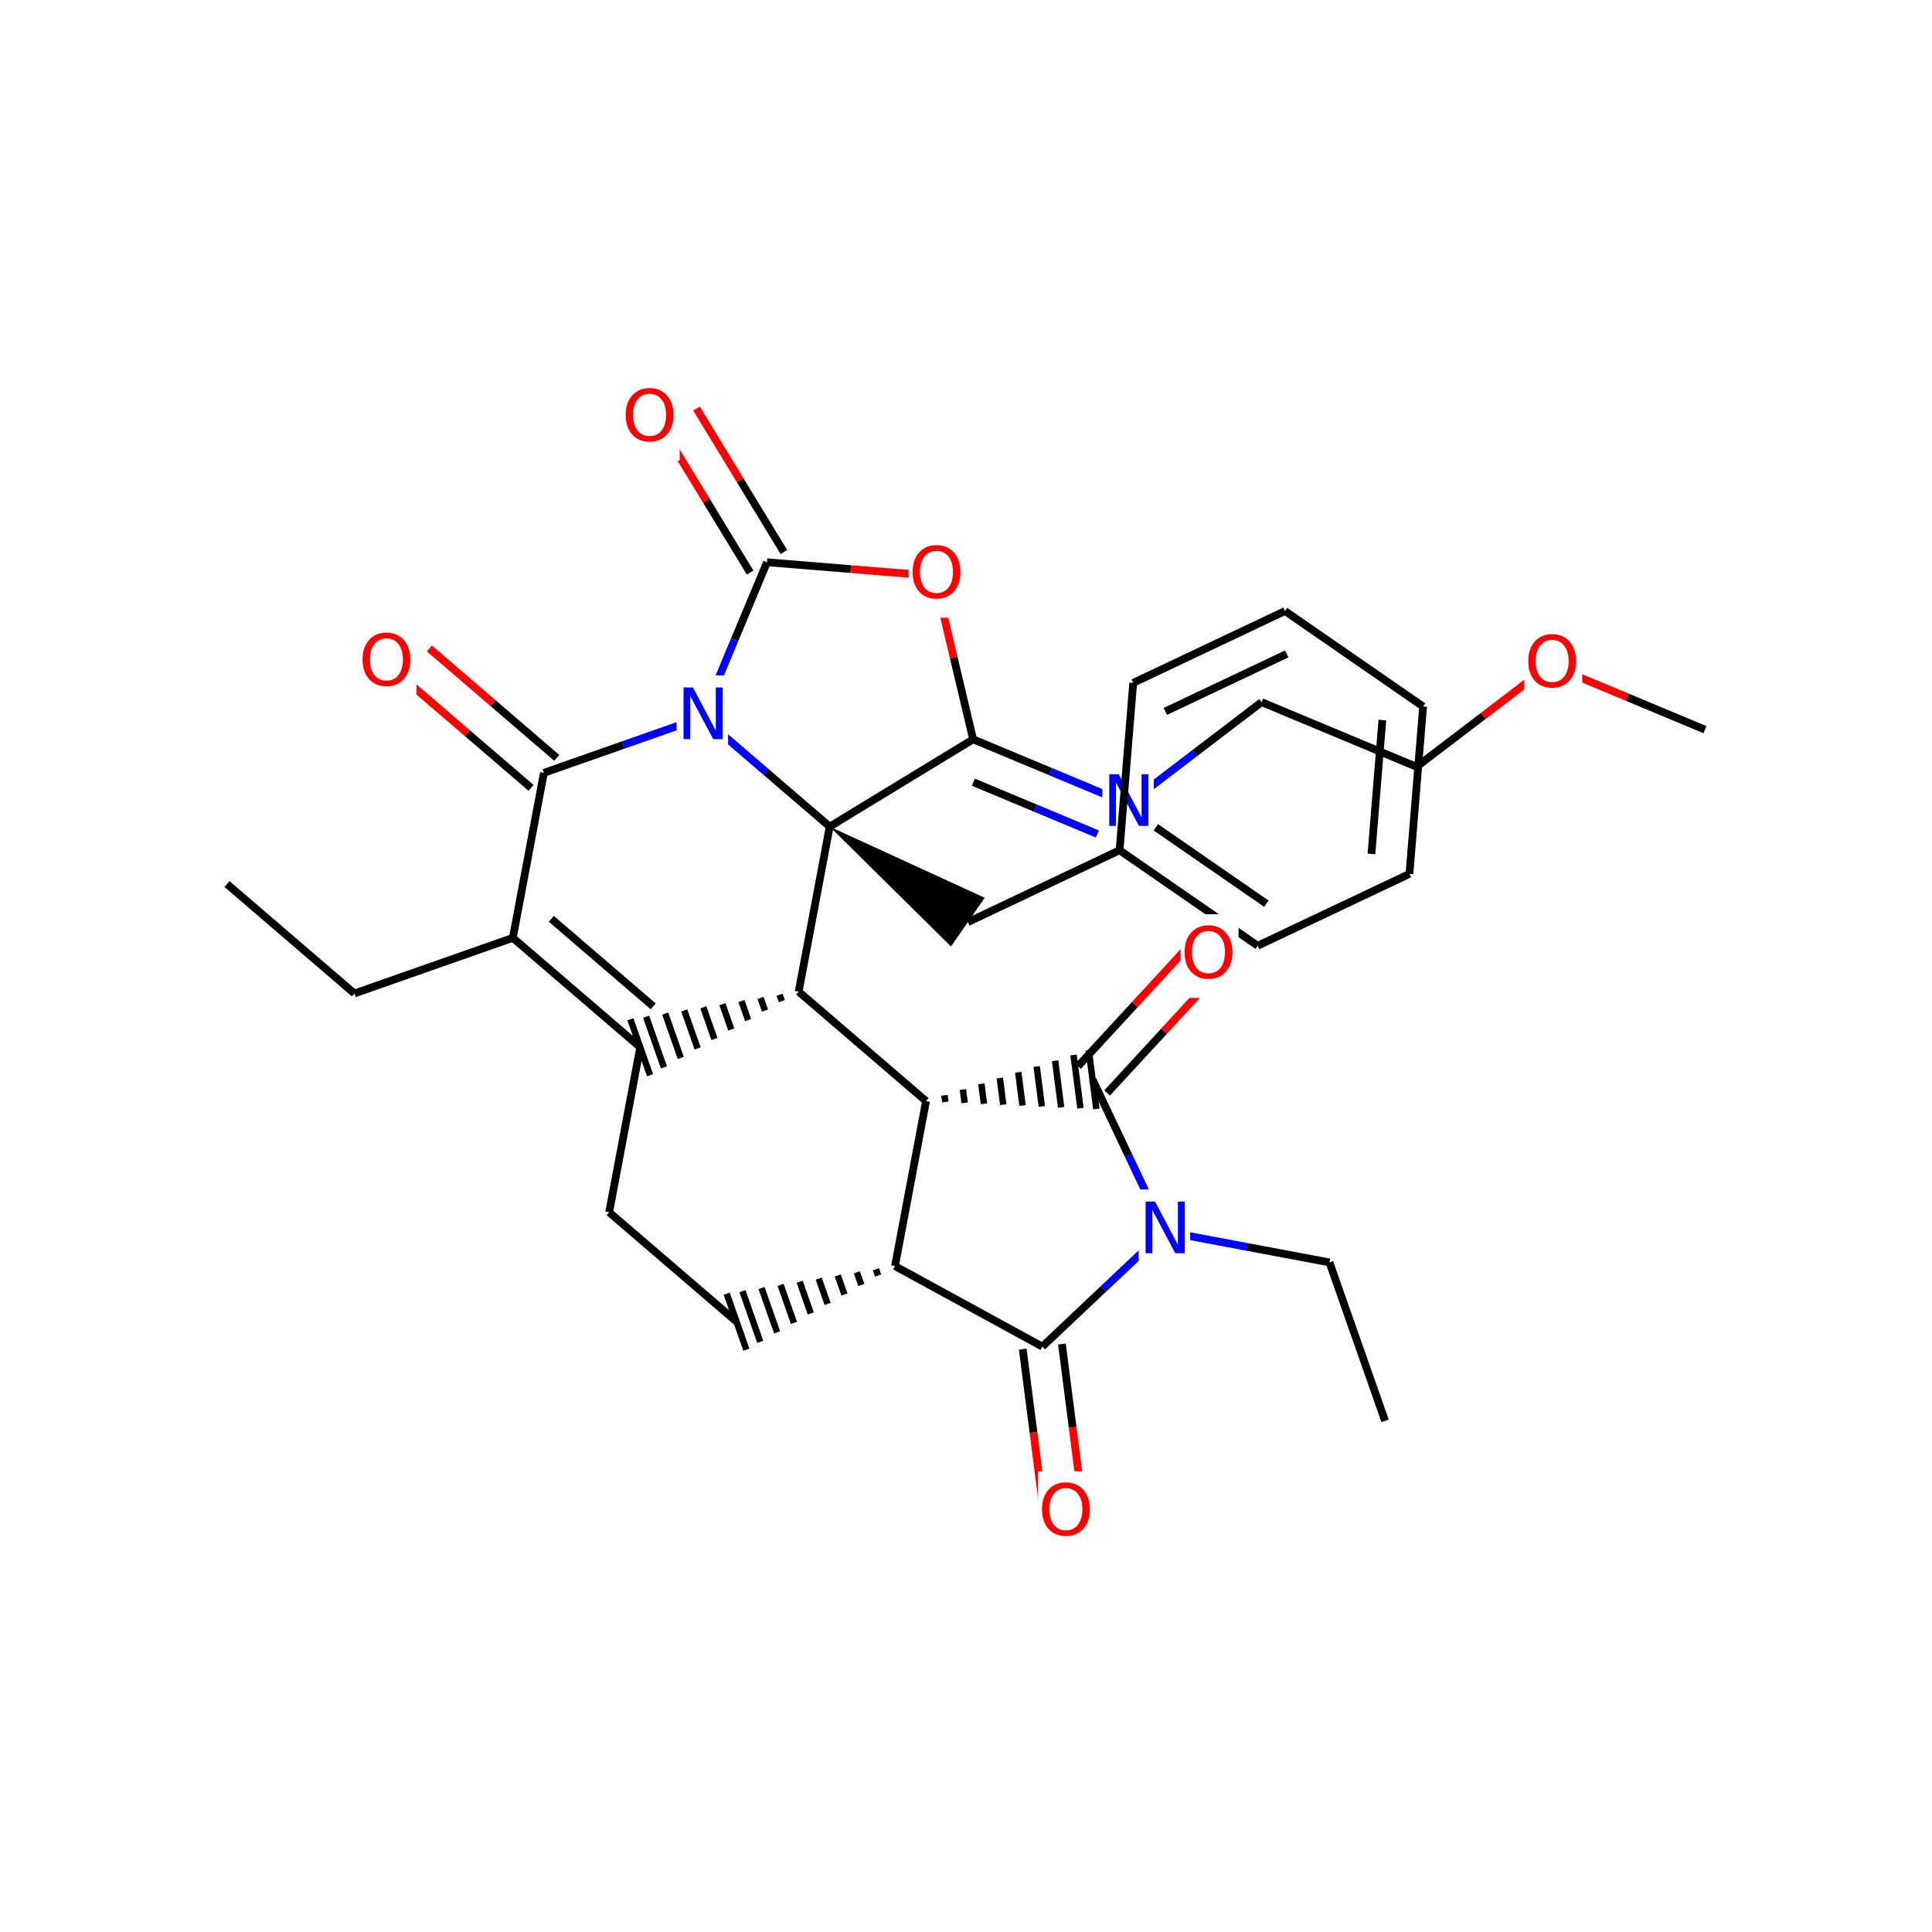 <?xml version="1.0" encoding="UTF-8"?>
<svg xmlns="http://www.w3.org/2000/svg" xmlns:xlink="http://www.w3.org/1999/xlink" width="300pt" height="300pt" viewBox="0 0 300 300" version="1.1">
<defs>
<g>
<symbol overflow="visible" id="glyph0-0">
<path style="stroke:none;" d="M 0.547 1.938 L 0.547 -7.75 L 6.047 -7.75 L 6.047 1.938 Z M 1.172 1.328 L 5.438 1.328 L 5.438 -7.141 L 1.172 -7.141 Z M 1.172 1.328 "/>
</symbol>
<symbol overflow="visible" id="glyph0-1">
<path style="stroke:none;" d="M 1.078 -8.016 L 2.547 -8.016 L 6.094 -1.312 L 6.094 -8.016 L 7.156 -8.016 L 7.156 0 L 5.688 0 L 2.125 -6.703 L 2.125 0 L 1.078 0 Z M 1.078 -8.016 "/>
</symbol>
<symbol overflow="visible" id="glyph0-2">
<path style="stroke:none;" d="M 4.328 -7.281 C 3.547 -7.281 2.922 -6.984 2.453 -6.391 C 1.992 -5.805 1.766 -5.008 1.766 -4 C 1.766 -2.988 1.992 -2.188 2.453 -1.594 C 2.922 -1.008 3.547 -0.719 4.328 -0.719 C 5.117 -0.719 5.742 -1.008 6.203 -1.594 C 6.66 -2.188 6.891 -2.988 6.891 -4 C 6.891 -5.008 6.66 -5.805 6.203 -6.391 C 5.742 -6.984 5.117 -7.281 4.328 -7.281 Z M 4.328 -8.172 C 5.453 -8.172 6.352 -7.789 7.031 -7.031 C 7.707 -6.281 8.047 -5.27 8.047 -4 C 8.047 -2.738 7.707 -1.727 7.031 -0.969 C 6.352 -0.219 5.453 0.156 4.328 0.156 C 3.203 0.156 2.301 -0.219 1.625 -0.969 C 0.957 -1.719 0.625 -2.727 0.625 -4 C 0.625 -5.27 0.957 -6.281 1.625 -7.031 C 2.301 -7.789 3.203 -8.172 4.328 -8.172 Z M 4.328 -8.172 "/>
</symbol>
</g>
</defs>
<g id="surface14209">
<rect x="0" y="0" width="300" height="300" style="fill:rgb(100%,100%,100%);fill-opacity:1;stroke:none;"/>
<path style="fill:none;stroke-width:1.2;stroke-linecap:butt;stroke-linejoin:miter;stroke:rgb(0%,0%,0%);stroke-opacity:1;stroke-miterlimit:10;" d="M 35.25 137.277 L 55.031 154.266 "/>
<path style="fill:none;stroke-width:1.2;stroke-linecap:butt;stroke-linejoin:miter;stroke:rgb(0%,0%,0%);stroke-opacity:1;stroke-miterlimit:10;" d="M 55.031 154.266 L 79.633 145.629 "/>
<path style="fill:none;stroke-width:1.2;stroke-linecap:butt;stroke-linejoin:miter;stroke:rgb(0%,0%,0%);stroke-opacity:1;stroke-miterlimit:10;" d="M 79.633 145.629 L 99.41 162.617 "/>
<path style="fill:none;stroke-width:1.2;stroke-linecap:butt;stroke-linejoin:miter;stroke:rgb(0%,0%,0%);stroke-opacity:1;stroke-miterlimit:10;" d="M 85.609 142.676 L 101.43 156.266 "/>
<path style="fill:none;stroke-width:1.2;stroke-linecap:butt;stroke-linejoin:miter;stroke:rgb(0%,0%,0%);stroke-opacity:1;stroke-miterlimit:10;" d="M 84.453 120.008 L 79.633 145.629 "/>
<path style="fill:none;stroke-width:1.2;stroke-linecap:butt;stroke-linejoin:miter;stroke:rgb(0%,0%,0%);stroke-opacity:1;stroke-miterlimit:10;" d="M 99.41 162.617 L 94.59 188.242 "/>
<path style="fill:none;stroke-width:1;stroke-linecap:butt;stroke-linejoin:miter;stroke:rgb(0%,0%,0%);stroke-opacity:1;stroke-miterlimit:10;" d="M 124.016 153.984 L 124.016 153.984 M 121.055 154.469 L 121.398 155.453 M 118.094 154.957 L 118.785 156.922 M 115.133 155.441 L 116.168 158.395 M 112.172 155.93 L 113.555 159.863 M 109.215 156.414 L 110.941 161.336 M 106.254 156.902 L 108.324 162.805 M 103.293 157.391 L 105.711 164.277 M 100.332 157.875 L 103.094 165.746 M 97.887 158.277 L 100.938 166.961 "/>
<path style="fill:none;stroke-width:1.2;stroke-linecap:butt;stroke-linejoin:miter;stroke:rgb(0%,0%,0%);stroke-opacity:1;stroke-miterlimit:10;" d="M 94.59 188.242 L 114.371 205.23 "/>
<path style="fill:none;stroke-width:1;stroke-linecap:butt;stroke-linejoin:miter;stroke:rgb(0%,0%,0%);stroke-opacity:1;stroke-miterlimit:10;" d="M 138.973 196.594 L 138.973 196.594 M 136.012 197.082 L 136.355 198.066 M 133.051 197.57 L 133.742 199.535 M 130.09 198.055 L 131.125 201.008 M 127.129 198.543 L 128.512 202.477 M 124.172 199.027 L 125.898 203.949 M 121.211 199.516 L 123.281 205.418 M 118.25 200 L 120.668 206.887 M 115.289 200.488 L 118.051 208.359 M 112.844 200.891 L 115.895 209.574 "/>
<path style="fill:none;stroke-width:1.2;stroke-linecap:butt;stroke-linejoin:miter;stroke:rgb(0%,0%,0%);stroke-opacity:1;stroke-miterlimit:10;" d="M 138.973 196.594 L 143.793 170.973 "/>
<path style="fill:none;stroke-width:1.2;stroke-linecap:butt;stroke-linejoin:miter;stroke:rgb(0%,0%,0%);stroke-opacity:1;stroke-miterlimit:10;" d="M 161.852 209.102 L 138.973 196.594 "/>
<path style="fill:none;stroke-width:1.2;stroke-linecap:butt;stroke-linejoin:miter;stroke:rgb(0%,0%,0%);stroke-opacity:1;stroke-miterlimit:10;" d="M 143.793 170.973 L 124.016 153.984 "/>
<path style="fill:none;stroke-width:1;stroke-linecap:butt;stroke-linejoin:miter;stroke:rgb(0%,0%,0%);stroke-opacity:1;stroke-miterlimit:10;" d="M 143.793 170.973 L 143.793 170.973 M 146.789 171.109 L 146.656 170.078 M 149.789 171.25 L 149.52 169.184 M 152.785 171.391 L 152.387 168.289 M 155.781 171.531 L 155.25 167.395 M 158.777 171.668 L 158.113 166.5 M 161.773 171.809 L 160.977 165.605 M 164.773 171.949 L 163.84 164.711 M 167.77 172.09 L 166.703 163.816 M 170.242 172.203 L 169.066 163.074 "/>
<path style="fill:none;stroke-width:1.2;stroke-linecap:butt;stroke-linejoin:miter;stroke:rgb(0%,0%,0%);stroke-opacity:1;stroke-miterlimit:10;" d="M 124.016 153.984 L 128.836 128.359 "/>
<path style="fill:none;stroke-width:1.2;stroke-linecap:butt;stroke-linejoin:miter;stroke:rgb(0%,0%,0%);stroke-opacity:1;stroke-miterlimit:10;" d="M 128.836 128.359 L 151.105 114.797 "/>
<path style=" stroke:none;fill-rule:nonzero;fill:rgb(0%,0%,0%);fill-opacity:1;" d="M 128.836 128.359 L 147.668 146.973 L 152.902 139.402 Z M 128.836 128.359 "/>
<path style="fill:none;stroke-width:1.2;stroke-linecap:butt;stroke-linejoin:miter;stroke:rgb(0%,0%,100%);stroke-opacity:1;stroke-miterlimit:10;" d="M 109.059 111.371 L 118.945 119.863 "/>
<path style="fill:none;stroke-width:1.2;stroke-linecap:butt;stroke-linejoin:miter;stroke:rgb(0%,0%,0%);stroke-opacity:1;stroke-miterlimit:10;" d="M 118.945 119.863 L 128.836 128.359 "/>
<path style="fill:none;stroke-width:1.2;stroke-linecap:butt;stroke-linejoin:miter;stroke:rgb(0%,0%,0%);stroke-opacity:1;stroke-miterlimit:10;" d="M 151.105 114.797 L 163.137 119.82 "/>
<path style="fill:none;stroke-width:1.2;stroke-linecap:butt;stroke-linejoin:miter;stroke:rgb(0%,0%,100%);stroke-opacity:1;stroke-miterlimit:10;" d="M 163.137 119.82 L 175.168 124.84 "/>
<path style="fill:none;stroke-width:1.2;stroke-linecap:butt;stroke-linejoin:miter;stroke:rgb(0%,0%,0%);stroke-opacity:1;stroke-miterlimit:10;" d="M 151.148 121.461 L 160.773 125.48 "/>
<path style="fill:none;stroke-width:1.2;stroke-linecap:butt;stroke-linejoin:miter;stroke:rgb(0%,0%,100%);stroke-opacity:1;stroke-miterlimit:10;" d="M 160.773 125.48 L 170.398 129.5 "/>
<path style="fill:none;stroke-width:1.2;stroke-linecap:butt;stroke-linejoin:miter;stroke:rgb(0%,0%,0%);stroke-opacity:1;stroke-miterlimit:10;" d="M 151.105 114.797 L 148.098 102.113 "/>
<path style="fill:none;stroke-width:1.2;stroke-linecap:butt;stroke-linejoin:miter;stroke:rgb(100%,0%,0%);stroke-opacity:1;stroke-miterlimit:10;" d="M 148.098 102.113 L 145.09 89.426 "/>
<path style="fill:none;stroke-width:1.2;stroke-linecap:butt;stroke-linejoin:miter;stroke:rgb(0%,0%,100%);stroke-opacity:1;stroke-miterlimit:10;" d="M 175.168 124.84 L 185.531 116.934 "/>
<path style="fill:none;stroke-width:1.2;stroke-linecap:butt;stroke-linejoin:miter;stroke:rgb(0%,0%,0%);stroke-opacity:1;stroke-miterlimit:10;" d="M 185.531 116.934 L 195.898 109.027 "/>
<path style=" stroke:none;fill-rule:nonzero;fill:rgb(100%,100%,100%);fill-opacity:1;" d="M 171.168 118.34 L 179.168 118.34 L 179.168 131.34 L 171.168 131.34 Z M 171.168 118.34 "/>
<g style="fill:rgb(0%,0%,100%);fill-opacity:1;">
  <use xlink:href="#glyph0-1" x="171.168" y="128.241"/>
</g>
<path style="fill:none;stroke-width:1.2;stroke-linecap:butt;stroke-linejoin:miter;stroke:rgb(0%,0%,0%);stroke-opacity:1;stroke-miterlimit:10;" d="M 195.898 109.027 L 219.957 119.07 "/>
<path style="fill:none;stroke-width:1.2;stroke-linecap:butt;stroke-linejoin:miter;stroke:rgb(0%,0%,0%);stroke-opacity:1;stroke-miterlimit:10;" d="M 219.957 119.07 L 230.324 111.164 "/>
<path style="fill:none;stroke-width:1.2;stroke-linecap:butt;stroke-linejoin:miter;stroke:rgb(100%,0%,0%);stroke-opacity:1;stroke-miterlimit:10;" d="M 230.324 111.164 L 240.688 103.254 "/>
<path style="fill:none;stroke-width:1.2;stroke-linecap:butt;stroke-linejoin:miter;stroke:rgb(100%,0%,0%);stroke-opacity:1;stroke-miterlimit:10;" d="M 240.688 103.254 L 252.719 108.277 "/>
<path style="fill:none;stroke-width:1.2;stroke-linecap:butt;stroke-linejoin:miter;stroke:rgb(0%,0%,0%);stroke-opacity:1;stroke-miterlimit:10;" d="M 252.719 108.277 L 264.75 113.301 "/>
<path style=" stroke:none;fill-rule:nonzero;fill:rgb(100%,100%,100%);fill-opacity:1;" d="M 236.688 96.754 L 245.688 96.754 L 245.688 109.754 L 236.688 109.754 Z M 236.688 96.754 "/>
<g style="fill:rgb(100%,0%,0%);fill-opacity:1;">
  <use xlink:href="#glyph0-2" x="236.688" y="106.655"/>
</g>
<path style="fill:none;stroke-width:1.2;stroke-linecap:butt;stroke-linejoin:miter;stroke:rgb(100%,0%,0%);stroke-opacity:1;stroke-miterlimit:10;" d="M 145.09 89.426 L 132.094 88.367 "/>
<path style="fill:none;stroke-width:1.2;stroke-linecap:butt;stroke-linejoin:miter;stroke:rgb(0%,0%,0%);stroke-opacity:1;stroke-miterlimit:10;" d="M 132.094 88.367 L 119.102 87.309 "/>
<path style=" stroke:none;fill-rule:nonzero;fill:rgb(100%,100%,100%);fill-opacity:1;" d="M 141.09 82.926 L 150.09 82.926 L 150.09 95.926 L 141.09 95.926 Z M 141.09 82.926 "/>
<g style="fill:rgb(100%,0%,0%);fill-opacity:1;">
  <use xlink:href="#glyph0-2" x="141.09" y="92.827"/>
</g>
<path style="fill:none;stroke-width:1.2;stroke-linecap:butt;stroke-linejoin:miter;stroke:rgb(0%,0%,0%);stroke-opacity:1;stroke-miterlimit:10;" d="M 121.723 85.715 L 114.941 74.578 "/>
<path style="fill:none;stroke-width:1.2;stroke-linecap:butt;stroke-linejoin:miter;stroke:rgb(100%,0%,0%);stroke-opacity:1;stroke-miterlimit:10;" d="M 114.941 74.578 L 108.16 63.445 "/>
<path style="fill:none;stroke-width:1.2;stroke-linecap:butt;stroke-linejoin:miter;stroke:rgb(0%,0%,0%);stroke-opacity:1;stroke-miterlimit:10;" d="M 116.48 88.906 L 109.699 77.77 "/>
<path style="fill:none;stroke-width:1.2;stroke-linecap:butt;stroke-linejoin:miter;stroke:rgb(100%,0%,0%);stroke-opacity:1;stroke-miterlimit:10;" d="M 109.699 77.77 L 102.918 66.637 "/>
<path style="fill:none;stroke-width:1.2;stroke-linecap:butt;stroke-linejoin:miter;stroke:rgb(0%,0%,0%);stroke-opacity:1;stroke-miterlimit:10;" d="M 119.102 87.309 L 114.078 99.34 "/>
<path style="fill:none;stroke-width:1.2;stroke-linecap:butt;stroke-linejoin:miter;stroke:rgb(0%,0%,100%);stroke-opacity:1;stroke-miterlimit:10;" d="M 114.078 99.34 L 109.059 111.371 "/>
<path style=" stroke:none;fill-rule:nonzero;fill:rgb(100%,100%,100%);fill-opacity:1;" d="M 96.539 58.539 L 105.539 58.539 L 105.539 71.539 L 96.539 71.539 Z M 96.539 58.539 "/>
<g style="fill:rgb(100%,0%,0%);fill-opacity:1;">
  <use xlink:href="#glyph0-2" x="96.539" y="68.44"/>
</g>
<path style="fill:none;stroke-width:1.2;stroke-linecap:butt;stroke-linejoin:miter;stroke:rgb(0%,0%,100%);stroke-opacity:1;stroke-miterlimit:10;" d="M 109.059 111.371 L 96.758 115.688 "/>
<path style="fill:none;stroke-width:1.2;stroke-linecap:butt;stroke-linejoin:miter;stroke:rgb(0%,0%,0%);stroke-opacity:1;stroke-miterlimit:10;" d="M 96.758 115.688 L 84.453 120.008 "/>
<path style=" stroke:none;fill-rule:nonzero;fill:rgb(100%,100%,100%);fill-opacity:1;" d="M 105.059 104.871 L 113.059 104.871 L 113.059 117.871 L 105.059 117.871 Z M 105.059 104.871 "/>
<g style="fill:rgb(0%,0%,100%);fill-opacity:1;">
  <use xlink:href="#glyph0-1" x="105.059" y="114.772"/>
</g>
<path style="fill:none;stroke-width:1.2;stroke-linecap:butt;stroke-linejoin:miter;stroke:rgb(0%,0%,0%);stroke-opacity:1;stroke-miterlimit:10;" d="M 86.453 117.68 L 76.562 109.184 "/>
<path style="fill:none;stroke-width:1.2;stroke-linecap:butt;stroke-linejoin:miter;stroke:rgb(100%,0%,0%);stroke-opacity:1;stroke-miterlimit:10;" d="M 76.562 109.184 L 66.672 100.691 "/>
<path style="fill:none;stroke-width:1.2;stroke-linecap:butt;stroke-linejoin:miter;stroke:rgb(0%,0%,0%);stroke-opacity:1;stroke-miterlimit:10;" d="M 82.457 122.332 L 72.566 113.84 "/>
<path style="fill:none;stroke-width:1.2;stroke-linecap:butt;stroke-linejoin:miter;stroke:rgb(100%,0%,0%);stroke-opacity:1;stroke-miterlimit:10;" d="M 72.566 113.84 L 62.676 105.344 "/>
<path style=" stroke:none;fill-rule:nonzero;fill:rgb(100%,100%,100%);fill-opacity:1;" d="M 55.676 96.516 L 64.676 96.516 L 64.676 109.516 L 55.676 109.516 Z M 55.676 96.516 "/>
<g style="fill:rgb(100%,0%,0%);fill-opacity:1;">
  <use xlink:href="#glyph0-2" x="55.676" y="106.417"/>
</g>
<path style="fill:none;stroke-width:1.2;stroke-linecap:butt;stroke-linejoin:miter;stroke:rgb(0%,0%,0%);stroke-opacity:1;stroke-miterlimit:10;" d="M 150.285 143.188 L 173.848 132.027 "/>
<path style="fill:none;stroke-width:1.2;stroke-linecap:butt;stroke-linejoin:miter;stroke:rgb(0%,0%,0%);stroke-opacity:1;stroke-miterlimit:10;" d="M 173.848 132.027 L 195.297 146.855 "/>
<path style="fill:none;stroke-width:1.2;stroke-linecap:butt;stroke-linejoin:miter;stroke:rgb(0%,0%,0%);stroke-opacity:1;stroke-miterlimit:10;" d="M 179.484 128.465 L 196.641 140.324 "/>
<path style="fill:none;stroke-width:1.2;stroke-linecap:butt;stroke-linejoin:miter;stroke:rgb(0%,0%,0%);stroke-opacity:1;stroke-miterlimit:10;" d="M 175.965 106.039 L 173.848 132.027 "/>
<path style="fill:none;stroke-width:1.2;stroke-linecap:butt;stroke-linejoin:miter;stroke:rgb(0%,0%,0%);stroke-opacity:1;stroke-miterlimit:10;" d="M 195.297 146.855 L 218.859 135.695 "/>
<path style="fill:none;stroke-width:1.2;stroke-linecap:butt;stroke-linejoin:miter;stroke:rgb(0%,0%,0%);stroke-opacity:1;stroke-miterlimit:10;" d="M 218.859 135.695 L 220.98 109.707 "/>
<path style="fill:none;stroke-width:1.2;stroke-linecap:butt;stroke-linejoin:miter;stroke:rgb(0%,0%,0%);stroke-opacity:1;stroke-miterlimit:10;" d="M 212.957 132.598 L 214.652 111.809 "/>
<path style="fill:none;stroke-width:1.2;stroke-linecap:butt;stroke-linejoin:miter;stroke:rgb(0%,0%,0%);stroke-opacity:1;stroke-miterlimit:10;" d="M 220.98 109.707 L 199.531 94.879 "/>
<path style="fill:none;stroke-width:1.2;stroke-linecap:butt;stroke-linejoin:miter;stroke:rgb(0%,0%,0%);stroke-opacity:1;stroke-miterlimit:10;" d="M 199.531 94.879 L 175.965 106.039 "/>
<path style="fill:none;stroke-width:1.2;stroke-linecap:butt;stroke-linejoin:miter;stroke:rgb(0%,0%,0%);stroke-opacity:1;stroke-miterlimit:10;" d="M 199.801 101.539 L 180.949 110.469 "/>
<path style="fill:none;stroke-width:1.2;stroke-linecap:butt;stroke-linejoin:miter;stroke:rgb(0%,0%,0%);stroke-opacity:1;stroke-miterlimit:10;" d="M 171.91 169.719 L 180.746 160.133 "/>
<path style="fill:none;stroke-width:1.2;stroke-linecap:butt;stroke-linejoin:miter;stroke:rgb(100%,0%,0%);stroke-opacity:1;stroke-miterlimit:10;" d="M 180.746 160.133 L 189.578 150.543 "/>
<path style="fill:none;stroke-width:1.2;stroke-linecap:butt;stroke-linejoin:miter;stroke:rgb(0%,0%,0%);stroke-opacity:1;stroke-miterlimit:10;" d="M 167.398 165.562 L 176.234 155.973 "/>
<path style="fill:none;stroke-width:1.2;stroke-linecap:butt;stroke-linejoin:miter;stroke:rgb(100%,0%,0%);stroke-opacity:1;stroke-miterlimit:10;" d="M 176.234 155.973 L 185.066 146.387 "/>
<path style="fill:none;stroke-width:1.2;stroke-linecap:butt;stroke-linejoin:miter;stroke:rgb(0%,0%,0%);stroke-opacity:1;stroke-miterlimit:10;" d="M 169.656 167.641 L 175.234 179.422 "/>
<path style="fill:none;stroke-width:1.2;stroke-linecap:butt;stroke-linejoin:miter;stroke:rgb(0%,0%,100%);stroke-opacity:1;stroke-miterlimit:10;" d="M 175.234 179.422 L 180.812 191.203 "/>
<path style=" stroke:none;fill-rule:nonzero;fill:rgb(100%,100%,100%);fill-opacity:1;" d="M 183.324 141.965 L 192.324 141.965 L 192.324 154.965 L 183.324 154.965 Z M 183.324 141.965 "/>
<g style="fill:rgb(100%,0%,0%);fill-opacity:1;">
  <use xlink:href="#glyph0-2" x="183.324" y="151.866"/>
</g>
<path style="fill:none;stroke-width:1.2;stroke-linecap:butt;stroke-linejoin:miter;stroke:rgb(0%,0%,100%);stroke-opacity:1;stroke-miterlimit:10;" d="M 180.812 191.203 L 171.332 200.152 "/>
<path style="fill:none;stroke-width:1.2;stroke-linecap:butt;stroke-linejoin:miter;stroke:rgb(0%,0%,0%);stroke-opacity:1;stroke-miterlimit:10;" d="M 171.332 200.152 L 161.852 209.102 "/>
<path style="fill:none;stroke-width:1.2;stroke-linecap:butt;stroke-linejoin:miter;stroke:rgb(0%,0%,100%);stroke-opacity:1;stroke-miterlimit:10;" d="M 180.812 191.203 L 193.625 193.617 "/>
<path style="fill:none;stroke-width:1.2;stroke-linecap:butt;stroke-linejoin:miter;stroke:rgb(0%,0%,0%);stroke-opacity:1;stroke-miterlimit:10;" d="M 193.625 193.617 L 206.438 196.027 "/>
<path style=" stroke:none;fill-rule:nonzero;fill:rgb(100%,100%,100%);fill-opacity:1;" d="M 176.812 184.703 L 184.812 184.703 L 184.812 197.703 L 176.812 197.703 Z M 176.812 184.703 "/>
<g style="fill:rgb(0%,0%,100%);fill-opacity:1;">
  <use xlink:href="#glyph0-1" x="176.812" y="194.604"/>
</g>
<path style="fill:none;stroke-width:1.2;stroke-linecap:butt;stroke-linejoin:miter;stroke:rgb(0%,0%,0%);stroke-opacity:1;stroke-miterlimit:10;" d="M 158.809 209.492 L 160.477 222.422 "/>
<path style="fill:none;stroke-width:1.2;stroke-linecap:butt;stroke-linejoin:miter;stroke:rgb(100%,0%,0%);stroke-opacity:1;stroke-miterlimit:10;" d="M 160.477 222.422 L 162.141 235.352 "/>
<path style="fill:none;stroke-width:1.2;stroke-linecap:butt;stroke-linejoin:miter;stroke:rgb(0%,0%,0%);stroke-opacity:1;stroke-miterlimit:10;" d="M 164.895 208.707 L 166.559 221.637 "/>
<path style="fill:none;stroke-width:1.2;stroke-linecap:butt;stroke-linejoin:miter;stroke:rgb(100%,0%,0%);stroke-opacity:1;stroke-miterlimit:10;" d="M 166.559 221.637 L 168.227 234.57 "/>
<path style=" stroke:none;fill-rule:nonzero;fill:rgb(100%,100%,100%);fill-opacity:1;" d="M 161.184 228.461 L 170.184 228.461 L 170.184 241.461 L 161.184 241.461 Z M 161.184 228.461 "/>
<g style="fill:rgb(100%,0%,0%);fill-opacity:1;">
  <use xlink:href="#glyph0-2" x="161.184" y="238.362"/>
</g>
<path style="fill:none;stroke-width:1.2;stroke-linecap:butt;stroke-linejoin:miter;stroke:rgb(0%,0%,0%);stroke-opacity:1;stroke-miterlimit:10;" d="M 206.438 196.027 L 215.074 220.629 "/>
</g>
</svg>
